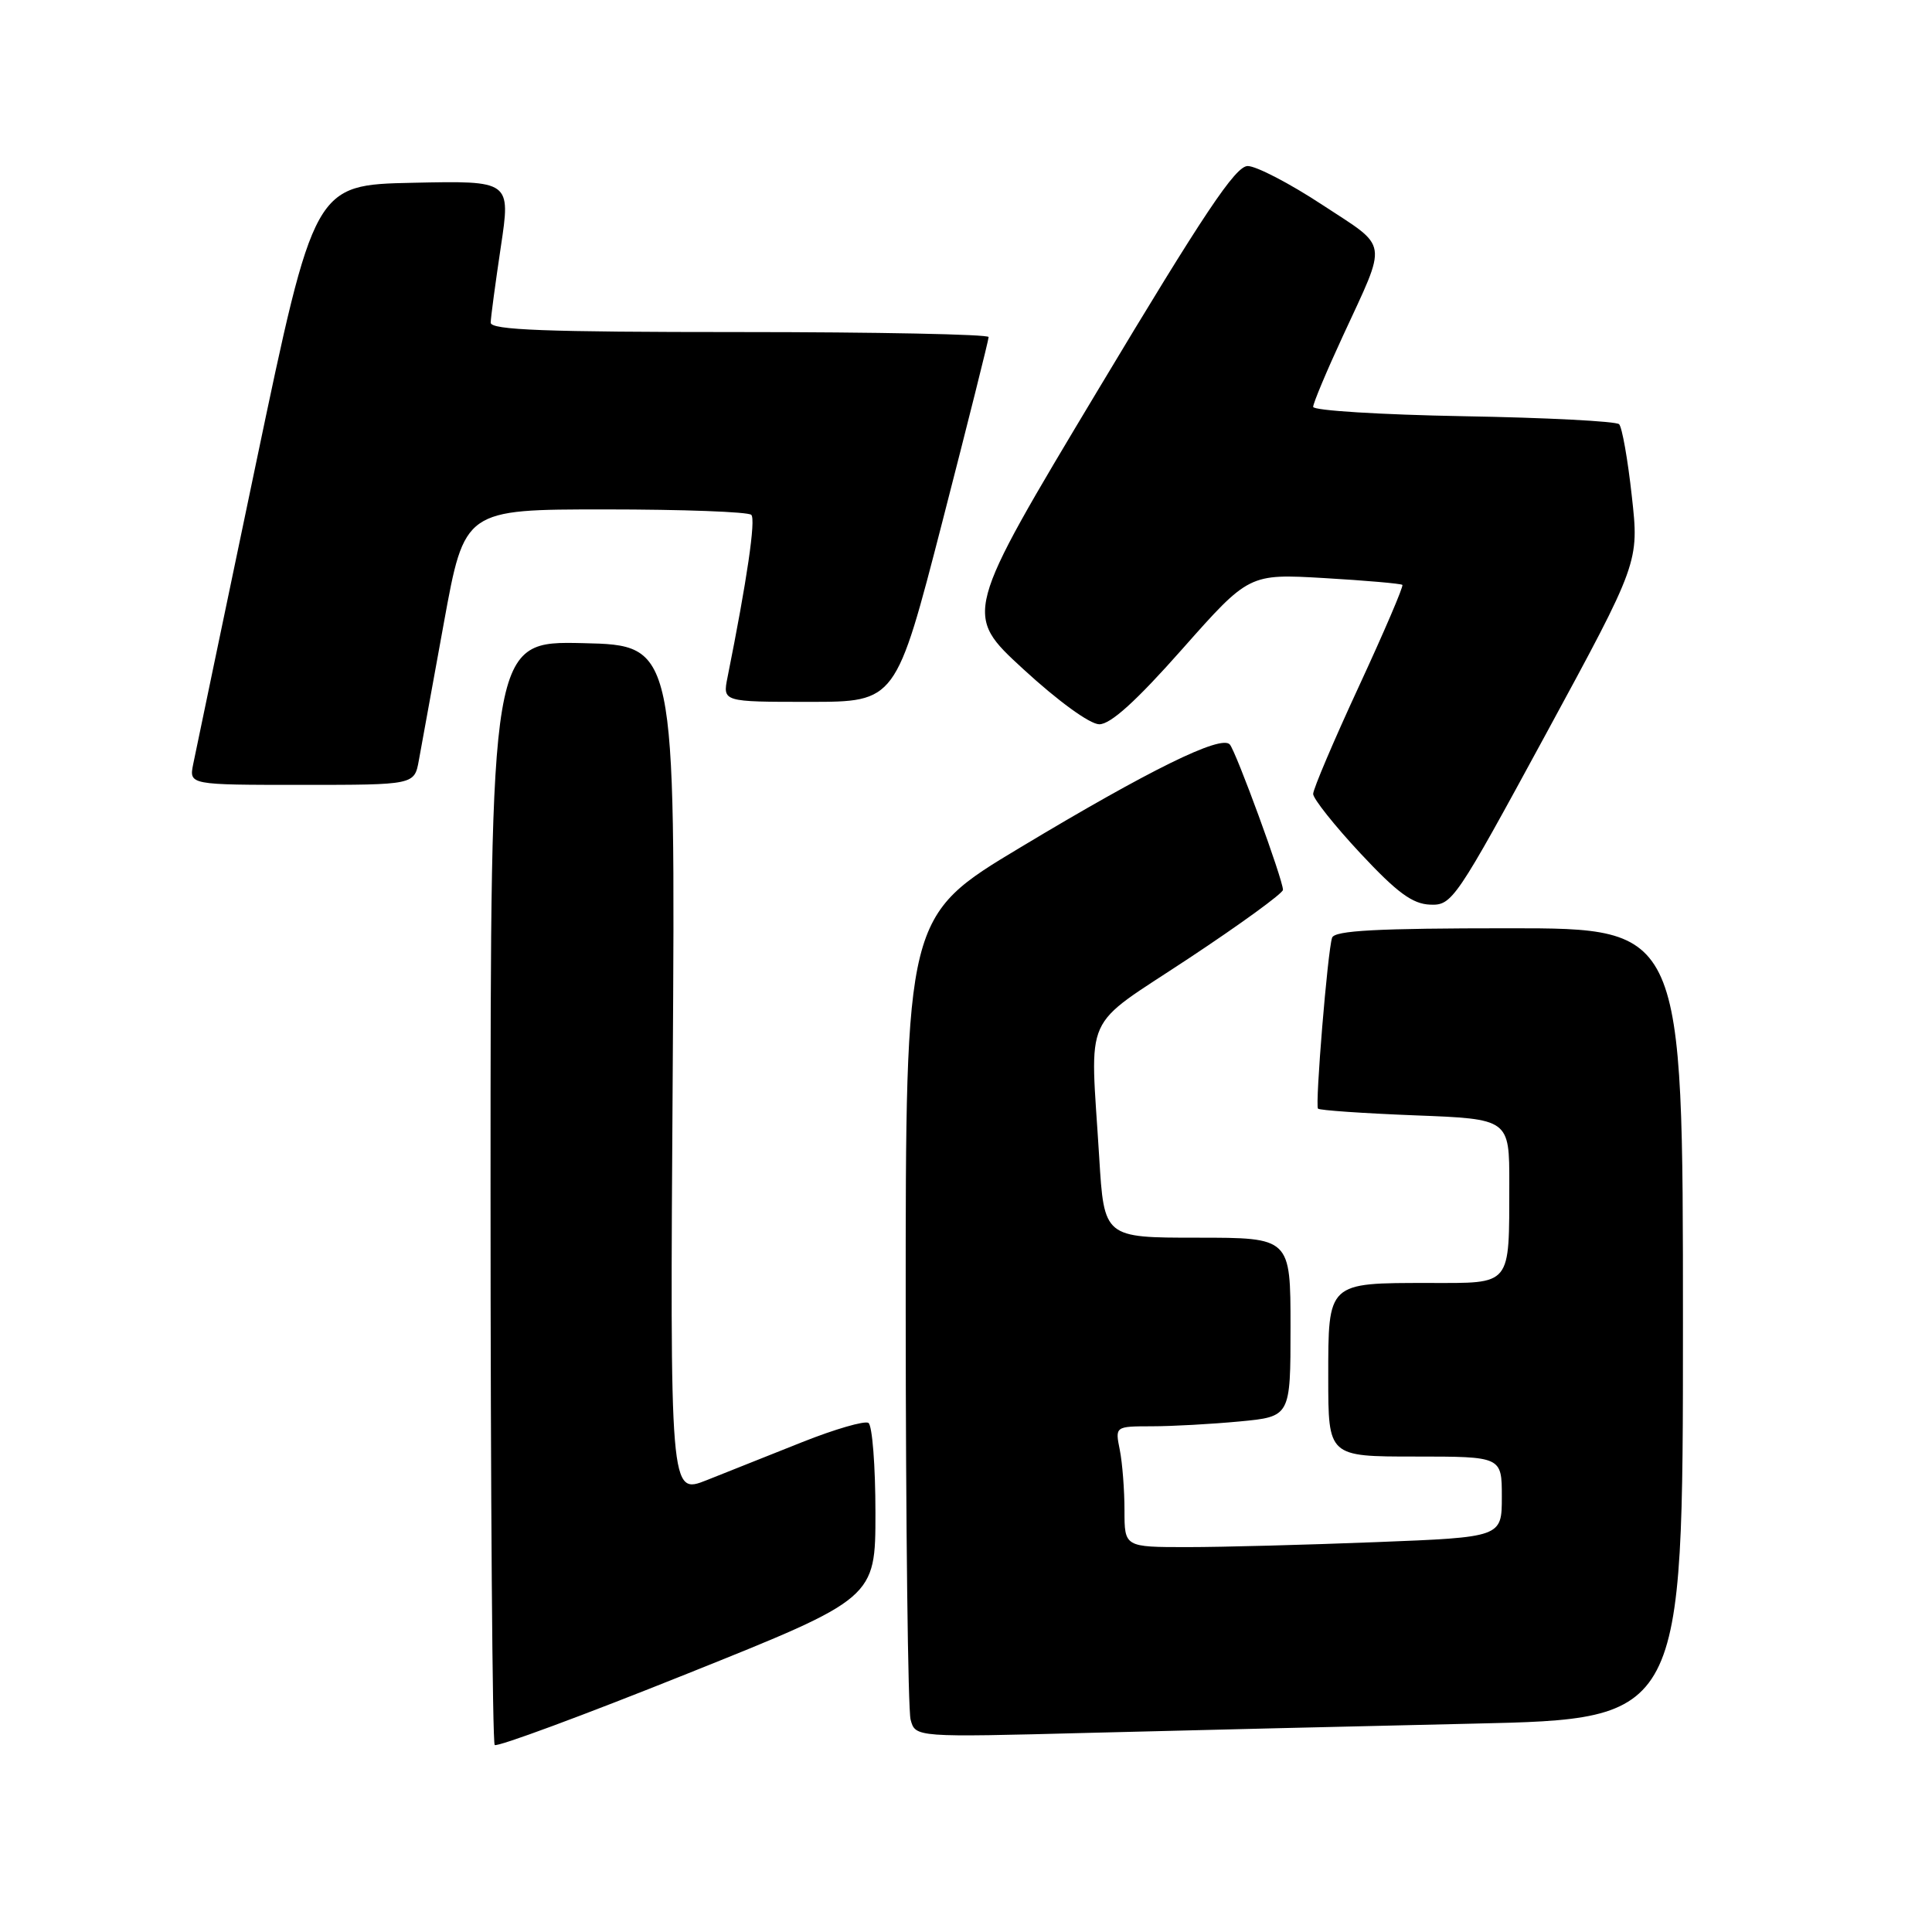 <?xml version="1.0" encoding="UTF-8" standalone="no"?>
<!DOCTYPE svg PUBLIC "-//W3C//DTD SVG 1.1//EN" "http://www.w3.org/Graphics/SVG/1.1/DTD/svg11.dtd" >
<svg xmlns="http://www.w3.org/2000/svg" xmlns:xlink="http://www.w3.org/1999/xlink" version="1.1" viewBox="0 0 256 256">
 <g >
 <path fill="currentColor"
d=" M 116.00 200.45 C 116.00 194.22 115.58 188.86 115.07 188.54 C 114.56 188.23 110.62 189.37 106.32 191.08 C 102.02 192.80 96.31 195.07 93.64 196.13 C 88.77 198.06 88.77 198.06 89.14 141.78 C 89.50 85.50 89.50 85.50 77.25 85.22 C 65.00 84.94 65.00 84.94 65.00 157.80 C 65.00 197.88 65.25 230.92 65.55 231.22 C 65.86 231.53 77.34 227.28 91.05 221.78 C 116.00 211.78 116.00 211.78 116.00 200.45 Z  M 195.25 228.39 C 223.00 227.77 223.00 227.77 223.00 175.39 C 223.00 123.00 223.00 123.00 199.97 123.00 C 182.44 123.00 176.84 123.30 176.51 124.25 C 175.92 125.97 174.24 146.40 174.64 146.90 C 174.83 147.12 180.60 147.52 187.49 147.79 C 200.00 148.27 200.00 148.27 199.99 156.89 C 199.96 170.57 200.42 170.00 189.32 170.00 C 175.86 170.00 176.00 169.87 176.00 182.54 C 176.00 193.00 176.00 193.00 187.50 193.00 C 199.00 193.00 199.00 193.00 199.00 198.34 C 199.00 203.69 199.00 203.69 182.34 204.34 C 173.18 204.70 161.93 205.00 157.34 205.00 C 149.00 205.00 149.00 205.00 149.00 200.13 C 149.00 197.44 148.72 193.84 148.38 192.13 C 147.75 189.00 147.75 189.00 152.62 188.99 C 155.31 188.99 160.54 188.70 164.25 188.35 C 171.00 187.71 171.00 187.71 171.00 175.86 C 171.00 164.00 171.00 164.00 158.65 164.00 C 146.30 164.00 146.30 164.00 145.65 153.34 C 144.45 133.67 143.19 136.48 157.50 127.00 C 164.38 122.45 170.00 118.36 170.00 117.91 C 170.00 116.56 163.78 99.56 162.95 98.64 C 161.79 97.35 152.33 102.00 135.25 112.26 C 120.00 121.41 120.00 121.41 120.01 173.46 C 120.02 202.08 120.31 226.56 120.66 227.86 C 121.29 230.21 121.29 230.21 144.39 229.61 C 157.10 229.28 179.99 228.74 195.25 228.39 Z  M 204.85 97.25 C 217.20 74.50 217.20 74.50 216.22 65.71 C 215.69 60.87 214.93 56.60 214.54 56.21 C 214.15 55.82 204.87 55.34 193.92 55.15 C 182.96 54.95 174.00 54.40 174.00 53.91 C 174.00 53.43 175.77 49.21 177.93 44.54 C 183.90 31.61 184.11 32.98 175.21 27.14 C 170.91 24.31 166.46 22.00 165.33 22.00 C 163.71 22.00 159.56 28.21 145.48 51.69 C 127.67 81.38 127.67 81.38 135.59 88.66 C 140.21 92.91 144.40 95.95 145.65 95.97 C 147.14 95.99 150.54 92.92 156.65 86.01 C 165.50 76.02 165.50 76.02 175.50 76.60 C 181.00 76.92 185.64 77.33 185.82 77.50 C 186.00 77.67 183.41 83.71 180.07 90.93 C 176.73 98.14 174.00 104.56 174.00 105.20 C 174.00 105.83 176.81 109.37 180.25 113.06 C 185.13 118.29 187.16 119.78 189.50 119.87 C 192.41 119.99 192.87 119.31 204.85 97.25 Z  M 55.50 100.75 C 55.83 98.96 57.32 90.75 58.82 82.50 C 61.55 67.50 61.55 67.50 80.19 67.50 C 90.45 67.50 99.16 67.82 99.55 68.22 C 100.16 68.83 99.00 76.77 96.40 89.75 C 95.75 93.00 95.75 93.00 107.23 93.00 C 118.71 93.00 118.71 93.00 124.86 69.16 C 128.24 56.05 131.00 45.02 131.00 44.66 C 131.00 44.30 116.15 44.00 98.00 44.00 C 72.26 44.00 65.00 43.73 65.02 42.75 C 65.03 42.06 65.64 37.55 66.36 32.72 C 67.68 23.94 67.68 23.94 54.67 24.22 C 41.65 24.50 41.65 24.50 33.90 61.50 C 29.64 81.85 25.91 99.74 25.60 101.25 C 25.05 104.00 25.05 104.00 39.98 104.00 C 54.91 104.00 54.91 104.00 55.50 100.75 Z "/>
</g>
</svg>